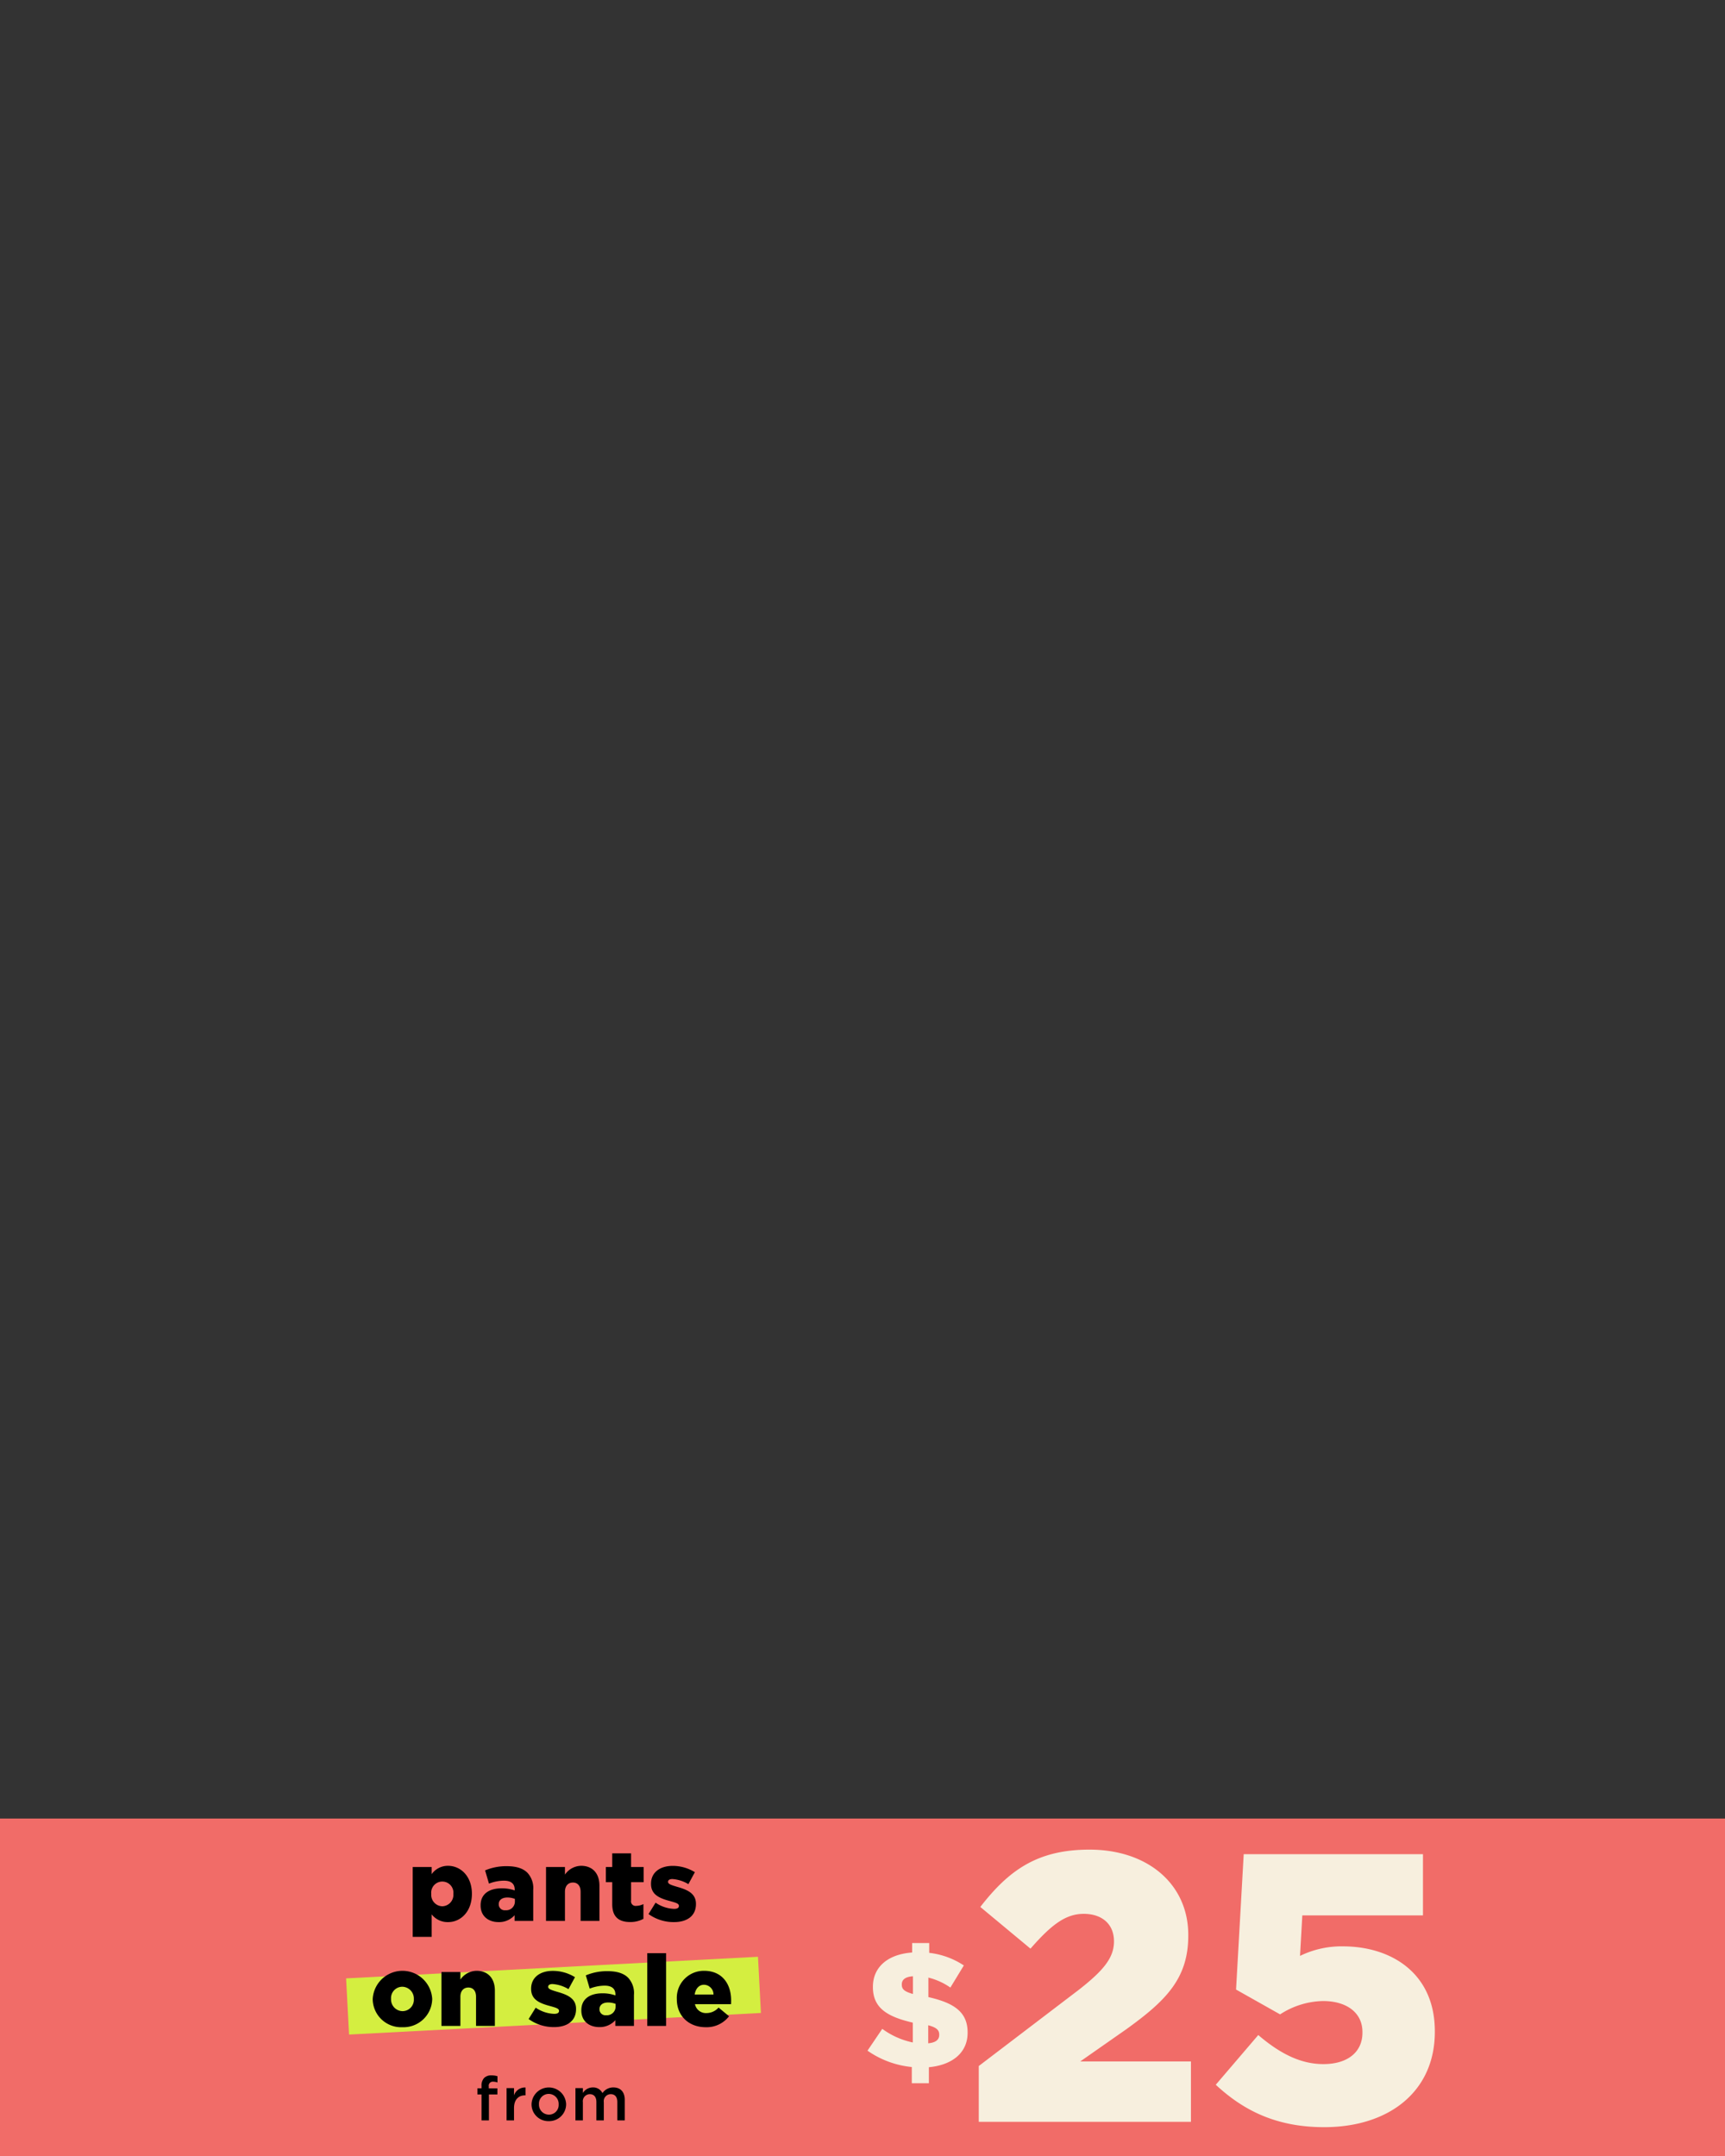 <?xml version="1.0" encoding="UTF-8"?>
<svg id="_230901_14-M5283_LaborDay_CatNav_Pants_HP_US_XL_svg.svg" data-name="230901_14-M5283_LaborDay_CatNav_Pants_HP_US_XL_svg.svg" xmlns="http://www.w3.org/2000/svg" width="460" height="575" viewBox="0 0 460 575">
  <rect x="0" y="0" width="460" height="575" fill="#333333" stroke="none"/>
  <defs>
    <style>
      .cls-1 {
        fill: #e3e2e0;
        opacity: 0;
      }

      .cls-2 {
        fill: #f16c68;
      }

      .cls-3 {
        fill: #f7efde;
      }

      .cls-3, .cls-4, .cls-5 {
        fill-rule: evenodd;
      }

      .cls-5 {
        fill: #d4ee40;
      }
    </style>
  </defs>
  <rect id="Box" class="cls-1" width="460" height="575"/>
  <rect class="cls-2" y="485" width="460" height="90"/>
  <path id="_1X-" data-name="$ 1X-" class="cls-3" d="M747.023,2394.18a20.978,20.978,0,0,0-9.235-3.36v-2.62h-4.552v2.53c-6.653.48-10.461,4.02-10.461,9.13v0.09c0,5.46,3.633,7.87,10.636,9.48v5.29a21,21,0,0,1-8.141-3.63l-3.939,5.82a24.823,24.823,0,0,0,11.817,4.36v4.33H737.7v-4.28c6.216-.57,10.33-3.85,10.33-9.18v-0.09c0-5.41-3.545-7.86-10.461-9.43v-5.2a17.594,17.594,0,0,1,5.865,2.66Zm-6.565,18.44v0.09c0,1.27-.919,2.05-2.933,2.23v-4.81C739.8,2410.74,740.458,2411.44,740.458,2412.62Zm-9.98-13.33v-0.08c0-1.14.832-2.01,2.977-2.14v4.72C731.091,2401.13,730.478,2400.47,730.478,2399.29Zm20.529,36.6h56.579v-16.11H778.071l12.256-8.57c10.621-7.65,16.544-13.56,16.544-24.98v-0.2c0-13.46-10.723-22.74-26.349-22.74-13.787,0-21.447,5.4-29.106,15.29l13.378,11.12c5.618-6.43,9.4-9.28,14.2-9.28,4.9,0,8.068,2.75,8.068,7.34,0,4.28-2.655,7.65-9.293,12.85L751.007,2421v14.89Zm92.1,1.42c17.361,0,29.515-9.58,29.515-25.39v-0.2c0-15.5-11.643-22.63-24.511-22.63a25.271,25.271,0,0,0-11.438,2.54l0.612-10.8h32.171v-16.32h-47.8l-2.043,36.1,11.745,6.62a21.747,21.747,0,0,1,11.438-3.56c6.23,0,10.519,3.05,10.519,8.25v0.21c0,5.1-3.88,8.36-10.417,8.36-6.127,0-11.642-2.86-17.361-7.75L814.205,2426C821.661,2432.93,830.444,2437.31,843.108,2437.31Z" transform="translate(-490 -1870)"/>
  <path id="from" class="cls-4" d="M618.4,2435.51h1.981v-6.92h2.259v-1.64h-2.292v-0.47a1.077,1.077,0,0,1,1.146-1.3,3.5,3.5,0,0,1,1.163.21v-1.67a5.365,5.365,0,0,0-1.6-.22,2.608,2.608,0,0,0-1.948.68,2.916,2.916,0,0,0-.7,2.12v0.64h-1.1v1.65h1.1v6.92Zm6.689,0h1.982v-3.28c0-2.29,1.211-3.41,2.947-3.41h0.114v-2.09a3.053,3.053,0,0,0-3.061,2.1v-1.94h-1.982v8.62Zm11.242,0.19a4.513,4.513,0,0,0,4.633-4.49v-0.03a4.611,4.611,0,0,0-9.218.03v0.04A4.465,4.465,0,0,0,636.33,2435.7Zm0.033-1.73a2.657,2.657,0,0,1-2.637-2.76v-0.03a2.59,2.59,0,0,1,2.6-2.74,2.668,2.668,0,0,1,2.652,2.77v0.04A2.587,2.587,0,0,1,636.363,2433.97Zm7.088,1.54h1.981v-4.87a1.879,1.879,0,0,1,1.851-2.13c1.1,0,1.751.75,1.751,2.08v4.92h1.982v-4.87a1.856,1.856,0,0,1,1.85-2.13c1.113,0,1.752.73,1.752,2.1v4.9H656.6v-5.5c0-2.11-1.146-3.3-3.029-3.3a3.47,3.47,0,0,0-2.915,1.52,2.735,2.735,0,0,0-2.587-1.52,3.1,3.1,0,0,0-2.636,1.49v-1.31h-1.981v8.62Z" transform="translate(-490 -1870)"/>
  <path id="_pants" data-name=" pants" class="cls-4" d="M600.056,2386.56h5.049v-6.01a5.4,5.4,0,0,0,4.386,2.07c3.4,0,6.351-2.84,6.351-7.52v-0.05c0-4.6-2.95-7.44-6.378-7.44a5.267,5.267,0,0,0-4.359,2.23v-1.91h-5.049v18.63Zm7.893-8.16a3.047,3.047,0,0,1-2.95-3.27v-0.05a2.966,2.966,0,1,1,5.9,0v0.05A3.046,3.046,0,0,1,607.949,2378.4Zm15.023,4.22a5.534,5.534,0,0,0,4.252-1.83v1.52h4.97v-8.27a6,6,0,0,0-1.541-4.57c-1.143-1.15-2.9-1.76-5.475-1.76a14.342,14.342,0,0,0-5.82,1.12l1.036,3.53a11.054,11.054,0,0,1,3.987-.79c1.94,0,2.87.85,2.87,2.36v0.24a10.276,10.276,0,0,0-3.455-.56c-3.375,0-5.634,1.52-5.634,4.52v0.06C618.162,2381.03,620.235,2382.62,622.972,2382.62Zm1.807-3.16a1.582,1.582,0,0,1-1.78-1.57v-0.05c0-1.09.85-1.78,2.312-1.78a5.606,5.606,0,0,1,1.993.37v0.67A2.317,2.317,0,0,1,624.779,2379.46Zm10.827,2.85h5.049v-7.79c0-1.6.9-2.45,2.126-2.45s2.046,0.85,2.046,2.45v7.79h5.023v-9.41c0-3.27-1.833-5.29-4.89-5.29a5.322,5.322,0,0,0-4.305,2.34v-2.02h-5.049v14.38Zm22.466,0.29a7.249,7.249,0,0,0,3.508-.85v-3.94a4.324,4.324,0,0,1-1.913.48,1.218,1.218,0,0,1-1.382-1.43v-4.89h3.348v-4.04h-3.348v-3.65h-5.023v3.65h-1.7v4.04h1.7v5.87C653.262,2381.27,655.042,2382.6,658.072,2382.6Zm11.642,0.02c3.508,0,5.873-1.64,5.873-4.81v-0.05c0-2.79-2.259-3.77-5.1-4.57-1.488-.45-2.339-0.72-2.339-1.28v-0.05c0-.43.4-0.72,1.169-0.72a9.48,9.48,0,0,1,4.253,1.36l1.727-3.19a11.187,11.187,0,0,0-5.926-1.68c-3.322,0-5.767,1.7-5.767,4.76v0.05c0,2.87,2.259,3.83,5.1,4.58,1.515,0.42,2.339.66,2.339,1.25v0.05c0,0.5-.425.77-1.3,0.77a9.262,9.262,0,0,1-4.917-1.65l-1.887,3.03A11.45,11.45,0,0,0,669.714,2382.62Z" transform="translate(-490 -1870)"/>
  <path class="cls-5" d="M582.293,2397.63l109.834-5.76,0.785,14.98-109.834,5.76Z" transform="translate(-490 -1870)"/>
  <path id="_on_sale" data-name=" on sale" class="cls-4" d="M597.282,2410.65a7.659,7.659,0,0,0,7.973-7.52v-0.05a7.946,7.946,0,0,0-15.866.05v0.05A7.575,7.575,0,0,0,597.282,2410.65Zm0.053-4.28a3.117,3.117,0,0,1-3.056-3.24v-0.05a3.019,3.019,0,0,1,3-3.22,3.147,3.147,0,0,1,3.083,3.27v0.05A3.032,3.032,0,0,1,597.335,2406.37Zm10.387,3.94h5.049v-7.79c0-1.6.9-2.45,2.126-2.45s2.047,0.85,2.047,2.45v7.79h5.023v-9.41c0-3.27-1.834-5.29-4.89-5.29a5.323,5.323,0,0,0-4.306,2.34v-2.02h-5.049v14.38Zm30.02,0.31c3.508,0,5.873-1.64,5.873-4.81v-0.05c0-2.79-2.259-3.77-5.1-4.57-1.489-.45-2.339-0.72-2.339-1.28v-0.05c0-.43.4-0.72,1.169-0.72a9.472,9.472,0,0,1,4.252,1.36l1.728-3.19a11.188,11.188,0,0,0-5.927-1.68c-3.322,0-5.767,1.7-5.767,4.76v0.05c0,2.87,2.259,3.83,5.1,4.58,1.515,0.42,2.339.66,2.339,1.25v0.05c0,0.5-.426.77-1.3,0.77a9.262,9.262,0,0,1-4.916-1.65l-1.887,3.03A11.447,11.447,0,0,0,637.742,2410.62Zm12.092,0a5.536,5.536,0,0,0,4.252-1.83v1.52h4.969v-8.27a6,6,0,0,0-1.541-4.57c-1.143-1.15-2.9-1.76-5.475-1.76a14.345,14.345,0,0,0-5.82,1.12l1.037,3.53a11.044,11.044,0,0,1,3.986-.79c1.94,0,2.87.85,2.87,2.36v0.24a10.276,10.276,0,0,0-3.455-.56c-3.375,0-5.634,1.52-5.634,4.52v0.06C645.023,2409.03,647.1,2410.62,649.834,2410.62Zm1.807-3.16a1.582,1.582,0,0,1-1.781-1.57v-0.05c0-1.09.851-1.78,2.312-1.78a5.606,5.606,0,0,1,1.993.37v0.67A2.317,2.317,0,0,1,651.641,2407.46Zm10.959,2.85h5.023V2390.9H662.6v19.41Zm15.591,0.34a7.522,7.522,0,0,0,6.219-2.92l-2.79-2.32a4.307,4.307,0,0,1-3.189,1.47,2.971,2.971,0,0,1-3.11-2.37h9.621c0.026-.34.026-0.72,0.026-1.04,0-4.22-2.285-7.86-7.228-7.86a7.211,7.211,0,0,0-7.256,7.52v0.05C670.484,2407.62,673.674,2410.65,678.191,2410.65Zm-2.949-8.72c0.265-1.59,1.169-2.6,2.5-2.6a2.589,2.589,0,0,1,2.524,2.6h-5.022Z" transform="translate(-490 -1870)"/>
</svg>
